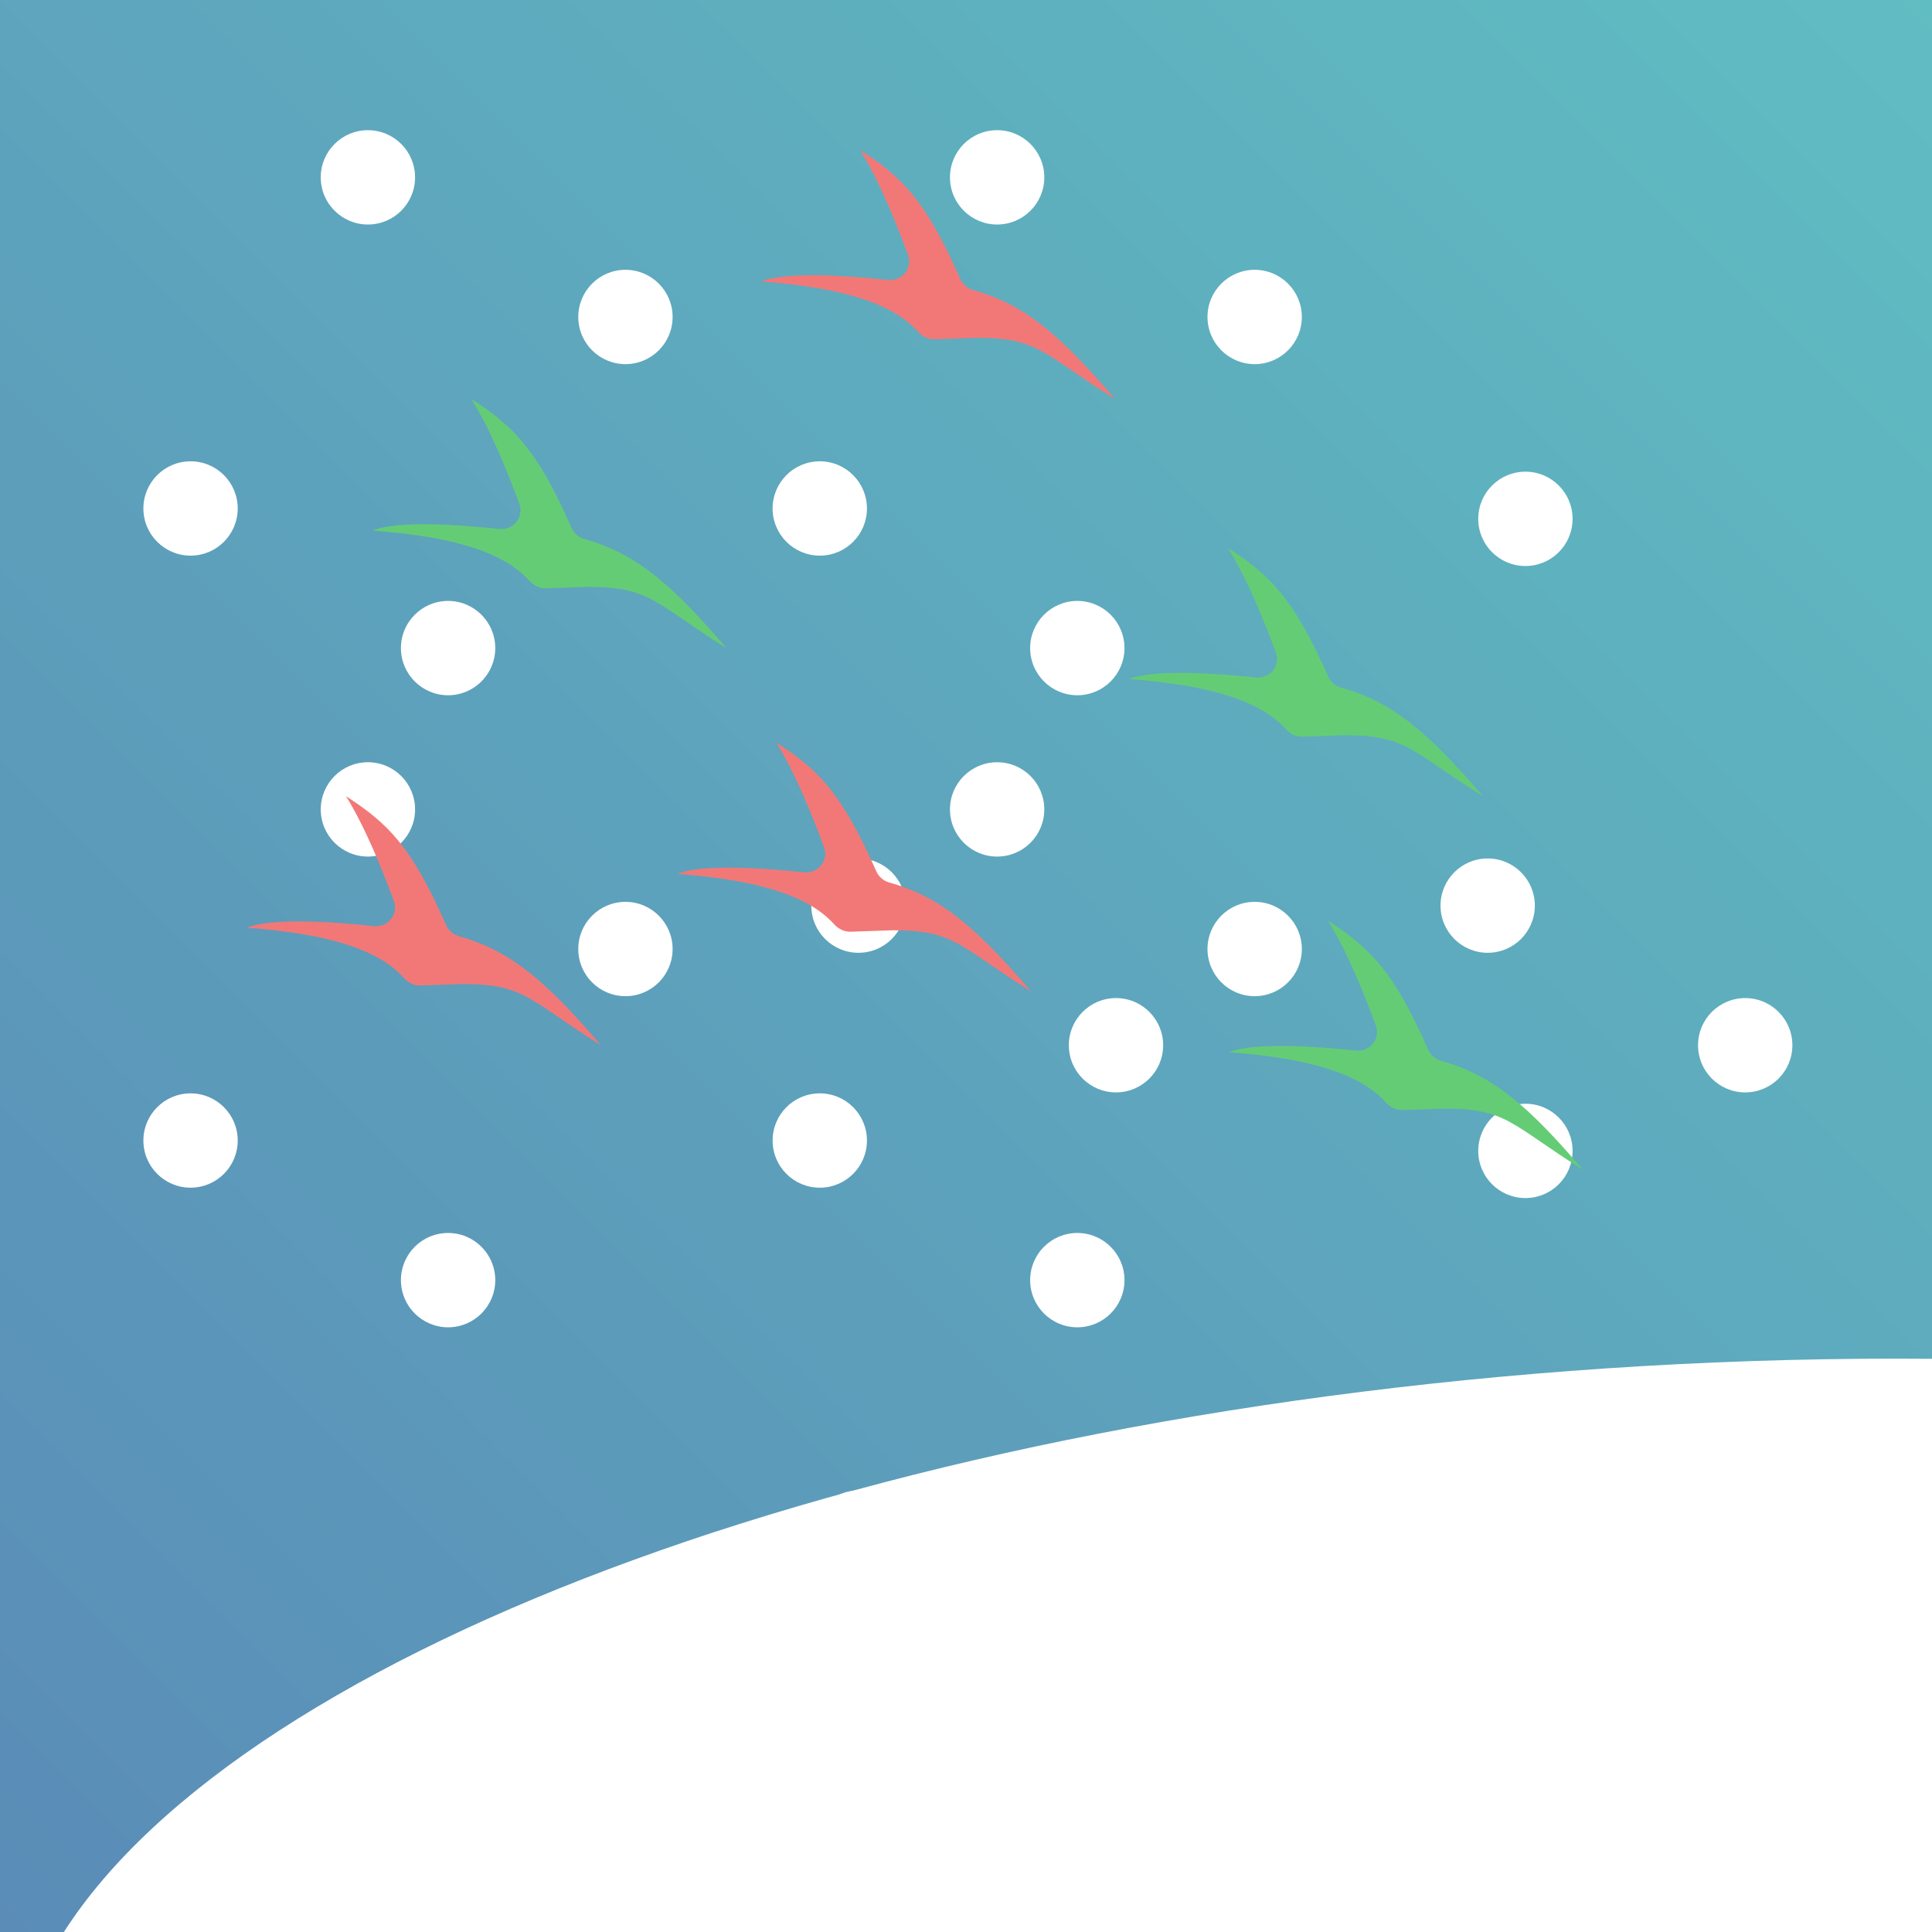 <svg width="2048" height="2048" viewBox="0 0 2048 2048" fill="none" xmlns="http://www.w3.org/2000/svg">
<g clip-path="url(#clip0_3645_7563)">
<rect width="2048" height="2048" fill="url(#paint0_linear_3645_7563)"/>
<rect width="2048" height="2048" fill="black" fill-opacity="0.2"/>
<circle cx="390" cy="188" r="50" fill="white"/>
<circle cx="390" cy="858" r="50" fill="white"/>
<circle cx="202" cy="539" r="50" fill="white"/>
<circle cx="202" cy="1209" r="50" fill="white"/>
<circle cx="910" cy="960" r="50" fill="white"/>
<circle cx="910" cy="1630" r="50" fill="white"/>
<circle cx="1057" cy="188" r="50" fill="white"/>
<circle cx="1057" cy="858" r="50" fill="white"/>
<circle cx="869" cy="539" r="50" fill="white"/>
<circle cx="869" cy="1209" r="50" fill="white"/>
<circle cx="1577" cy="960" r="50" fill="white"/>
<circle cx="1577" cy="1630" r="50" fill="white"/>
<circle cx="663" cy="336" r="50" fill="white"/>
<circle cx="663" cy="1006" r="50" fill="white"/>
<circle cx="475" cy="687" r="50" fill="white"/>
<circle cx="475" cy="1357" r="50" fill="white"/>
<circle cx="1183" cy="1108" r="50" fill="white"/>
<circle cx="1183" cy="1778" r="50" fill="white"/>
<circle cx="1330" cy="336" r="50" fill="white"/>
<circle cx="1330" cy="1006" r="50" fill="white"/>
<circle cx="1142" cy="687" r="50" fill="white"/>
<circle cx="1142" cy="1357" r="50" fill="white"/>
<circle cx="1617" cy="550" r="50" fill="white"/>
<circle cx="1617" cy="1220" r="50" fill="white"/>
<circle cx="1850" cy="1108" r="50" fill="white"/>
<circle cx="1850" cy="1778" r="50" fill="white"/>
<path d="M1740.16 1448.19C930.446 1495.91 260.306 1747.39 67.714 2048H2048L2048 1440.41C1947.82 1439.51 1844.95 1442.02 1740.16 1448.19Z" fill="url(#paint1_linear_3645_7563)"/>
<g filter="url(#filter0_d_3645_7563)">
<path d="M1673 1235C1596.6 1187.12 1592.7 1170.2 1526.56 1170.11L1481.64 1171.66C1474.89 1171.89 1468.6 1168.59 1464.06 1163.59C1437.76 1134.54 1387.53 1117.19 1298 1110.38C1324.77 1099.43 1392.1 1104.41 1432.31 1108.7C1447 1110.26 1458.62 1096.25 1453.56 1082.37C1442.35 1051.66 1423.39 1004 1402.77 971C1447.19 999.819 1471.98 1023.77 1508.99 1107.76C1511.56 1113.58 1516.71 1117.85 1522.84 1119.56C1578.75 1135.15 1616.32 1169.03 1673 1235Z" fill="#65CC76"/>
</g>
<g filter="url(#filter1_d_3645_7563)">
<path d="M1567 839C1490.6 791.303 1486.7 774.447 1420.56 774.353L1375.62 775.902C1368.88 776.134 1362.6 772.846 1358.06 767.856C1331.76 738.924 1281.53 721.641 1192 714.85C1218.77 703.948 1286.08 708.902 1326.29 713.172C1340.99 714.732 1352.59 700.704 1347.51 686.828C1336.3 656.226 1317.36 608.834 1296.77 576C1341.19 604.707 1365.97 628.562 1402.98 712.215C1405.55 718.028 1410.71 722.29 1416.84 723.992C1472.75 739.528 1510.32 773.279 1567 839Z" fill="#65CC76"/>
</g>
<g filter="url(#filter2_d_3645_7563)">
<path d="M632 1103C555.599 1055.12 551.7 1038.2 485.561 1038.11L440.644 1039.66C433.891 1039.89 427.597 1036.59 423.061 1031.59C396.763 1002.54 346.532 985.194 257 978.377C283.772 967.433 351.101 972.409 391.314 976.696C406.002 978.261 417.617 964.251 412.556 950.373C401.355 919.659 382.39 872.003 361.772 839C406.195 867.819 430.977 891.766 467.991 975.756C470.556 981.576 475.714 985.847 481.84 987.556C537.755 1003.15 575.325 1037.03 632 1103Z" fill="#F27878"/>
</g>
<g filter="url(#filter3_d_3645_7563)">
<path d="M1088 1046C1011.6 998.122 1007.7 981.201 941.561 981.108L896.644 982.661C889.891 982.895 883.597 979.594 879.061 974.586C852.763 945.543 802.532 928.194 713 921.377C739.772 910.433 807.101 915.409 847.314 919.696C862.002 921.261 873.617 907.251 868.556 893.373C857.355 862.659 838.39 815.003 817.772 782C862.195 810.819 886.977 834.766 923.991 918.756C926.556 924.576 931.714 928.847 937.84 930.556C993.755 946.151 1031.32 980.031 1088 1046Z" fill="#F27878"/>
</g>
<g filter="url(#filter4_d_3645_7563)">
<path d="M765 682C688.599 634.122 684.7 617.201 618.561 617.108L573.644 618.661C566.891 618.895 560.597 615.594 556.061 610.586C529.763 581.543 479.532 564.194 390 557.377C416.772 546.433 484.101 551.409 524.314 555.696C539.002 557.261 550.617 543.251 545.556 529.373C534.355 498.659 515.39 451.003 494.772 418C539.195 446.819 563.977 470.766 600.991 554.756C603.556 560.576 608.714 564.847 614.84 566.556C670.755 582.151 708.325 616.031 765 682Z" fill="#65CC76"/>
</g>
<g filter="url(#filter5_d_3645_7563)">
<path d="M1177 418C1100.6 370.122 1096.7 353.201 1030.56 353.108L985.644 354.661C978.891 354.895 972.597 351.594 968.061 346.586C941.763 317.543 891.532 300.194 802 293.377C828.772 282.433 896.101 287.409 936.314 291.696C951.002 293.261 962.617 279.251 957.556 265.373C946.355 234.659 927.39 187.003 906.772 154C951.195 182.819 975.977 206.766 1012.99 290.756C1015.56 296.576 1020.71 300.847 1026.84 302.556C1082.75 318.151 1120.32 352.031 1177 418Z" fill="#F27878"/>
</g>
</g>
<defs>
<filter id="filter0_d_3645_7563" x="1298" y="971" width="382.5" height="271.5" filterUnits="userSpaceOnUse" color-interpolation-filters="sRGB">
<feFlood flood-opacity="0" result="BackgroundImageFix"/>
<feColorMatrix in="SourceAlpha" type="matrix" values="0 0 0 0 0 0 0 0 0 0 0 0 0 0 0 0 0 0 127 0" result="hardAlpha"/>
<feOffset dx="5" dy="5"/>
<feGaussianBlur stdDeviation="1.25"/>
<feColorMatrix type="matrix" values="0 0 0 0 0 0 0 0 0 0 0 0 0 0 0 0 0 0 0.25 0"/>
<feBlend mode="normal" in2="BackgroundImageFix" result="effect1_dropShadow_3645_7563"/>
<feBlend mode="normal" in="SourceGraphic" in2="effect1_dropShadow_3645_7563" result="shape"/>
</filter>
<filter id="filter1_d_3645_7563" x="1192" y="576" width="382.5" height="270.5" filterUnits="userSpaceOnUse" color-interpolation-filters="sRGB">
<feFlood flood-opacity="0" result="BackgroundImageFix"/>
<feColorMatrix in="SourceAlpha" type="matrix" values="0 0 0 0 0 0 0 0 0 0 0 0 0 0 0 0 0 0 127 0" result="hardAlpha"/>
<feOffset dx="5" dy="5"/>
<feGaussianBlur stdDeviation="1.25"/>
<feColorMatrix type="matrix" values="0 0 0 0 0 0 0 0 0 0 0 0 0 0 0 0 0 0 0.25 0"/>
<feBlend mode="normal" in2="BackgroundImageFix" result="effect1_dropShadow_3645_7563"/>
<feBlend mode="normal" in="SourceGraphic" in2="effect1_dropShadow_3645_7563" result="shape"/>
</filter>
<filter id="filter2_d_3645_7563" x="257" y="839" width="382.5" height="271.5" filterUnits="userSpaceOnUse" color-interpolation-filters="sRGB">
<feFlood flood-opacity="0" result="BackgroundImageFix"/>
<feColorMatrix in="SourceAlpha" type="matrix" values="0 0 0 0 0 0 0 0 0 0 0 0 0 0 0 0 0 0 127 0" result="hardAlpha"/>
<feOffset dx="5" dy="5"/>
<feGaussianBlur stdDeviation="1.25"/>
<feColorMatrix type="matrix" values="0 0 0 0 0 0 0 0 0 0 0 0 0 0 0 0 0 0 0.25 0"/>
<feBlend mode="normal" in2="BackgroundImageFix" result="effect1_dropShadow_3645_7563"/>
<feBlend mode="normal" in="SourceGraphic" in2="effect1_dropShadow_3645_7563" result="shape"/>
</filter>
<filter id="filter3_d_3645_7563" x="713" y="782" width="382.5" height="271.5" filterUnits="userSpaceOnUse" color-interpolation-filters="sRGB">
<feFlood flood-opacity="0" result="BackgroundImageFix"/>
<feColorMatrix in="SourceAlpha" type="matrix" values="0 0 0 0 0 0 0 0 0 0 0 0 0 0 0 0 0 0 127 0" result="hardAlpha"/>
<feOffset dx="5" dy="5"/>
<feGaussianBlur stdDeviation="1.25"/>
<feColorMatrix type="matrix" values="0 0 0 0 0 0 0 0 0 0 0 0 0 0 0 0 0 0 0.25 0"/>
<feBlend mode="normal" in2="BackgroundImageFix" result="effect1_dropShadow_3645_7563"/>
<feBlend mode="normal" in="SourceGraphic" in2="effect1_dropShadow_3645_7563" result="shape"/>
</filter>
<filter id="filter4_d_3645_7563" x="390" y="418" width="382.5" height="271.5" filterUnits="userSpaceOnUse" color-interpolation-filters="sRGB">
<feFlood flood-opacity="0" result="BackgroundImageFix"/>
<feColorMatrix in="SourceAlpha" type="matrix" values="0 0 0 0 0 0 0 0 0 0 0 0 0 0 0 0 0 0 127 0" result="hardAlpha"/>
<feOffset dx="5" dy="5"/>
<feGaussianBlur stdDeviation="1.25"/>
<feColorMatrix type="matrix" values="0 0 0 0 0 0 0 0 0 0 0 0 0 0 0 0 0 0 0.25 0"/>
<feBlend mode="normal" in2="BackgroundImageFix" result="effect1_dropShadow_3645_7563"/>
<feBlend mode="normal" in="SourceGraphic" in2="effect1_dropShadow_3645_7563" result="shape"/>
</filter>
<filter id="filter5_d_3645_7563" x="802" y="154" width="382.5" height="271.5" filterUnits="userSpaceOnUse" color-interpolation-filters="sRGB">
<feFlood flood-opacity="0" result="BackgroundImageFix"/>
<feColorMatrix in="SourceAlpha" type="matrix" values="0 0 0 0 0 0 0 0 0 0 0 0 0 0 0 0 0 0 127 0" result="hardAlpha"/>
<feOffset dx="5" dy="5"/>
<feGaussianBlur stdDeviation="1.25"/>
<feColorMatrix type="matrix" values="0 0 0 0 0 0 0 0 0 0 0 0 0 0 0 0 0 0 0.25 0"/>
<feBlend mode="normal" in2="BackgroundImageFix" result="effect1_dropShadow_3645_7563"/>
<feBlend mode="normal" in="SourceGraphic" in2="effect1_dropShadow_3645_7563" result="shape"/>
</filter>
<linearGradient id="paint0_linear_3645_7563" x1="2048" y1="0" x2="0" y2="2048" gradientUnits="userSpaceOnUse">
<stop stop-color="#78ECF2"/>
<stop offset="1" stop-color="#71AFE5"/>
</linearGradient>
<linearGradient id="paint1_linear_3645_7563" x1="-28" y1="1552.39" x2="1925.63" y2="2212.59" gradientUnits="userSpaceOnUse">
<stop stop-color="white"/>
<stop offset="0.927" stop-color="white"/>
</linearGradient>
<clipPath id="clip0_3645_7563">
<rect width="2048" height="2048" fill="white"/>
</clipPath>
</defs>
</svg>
